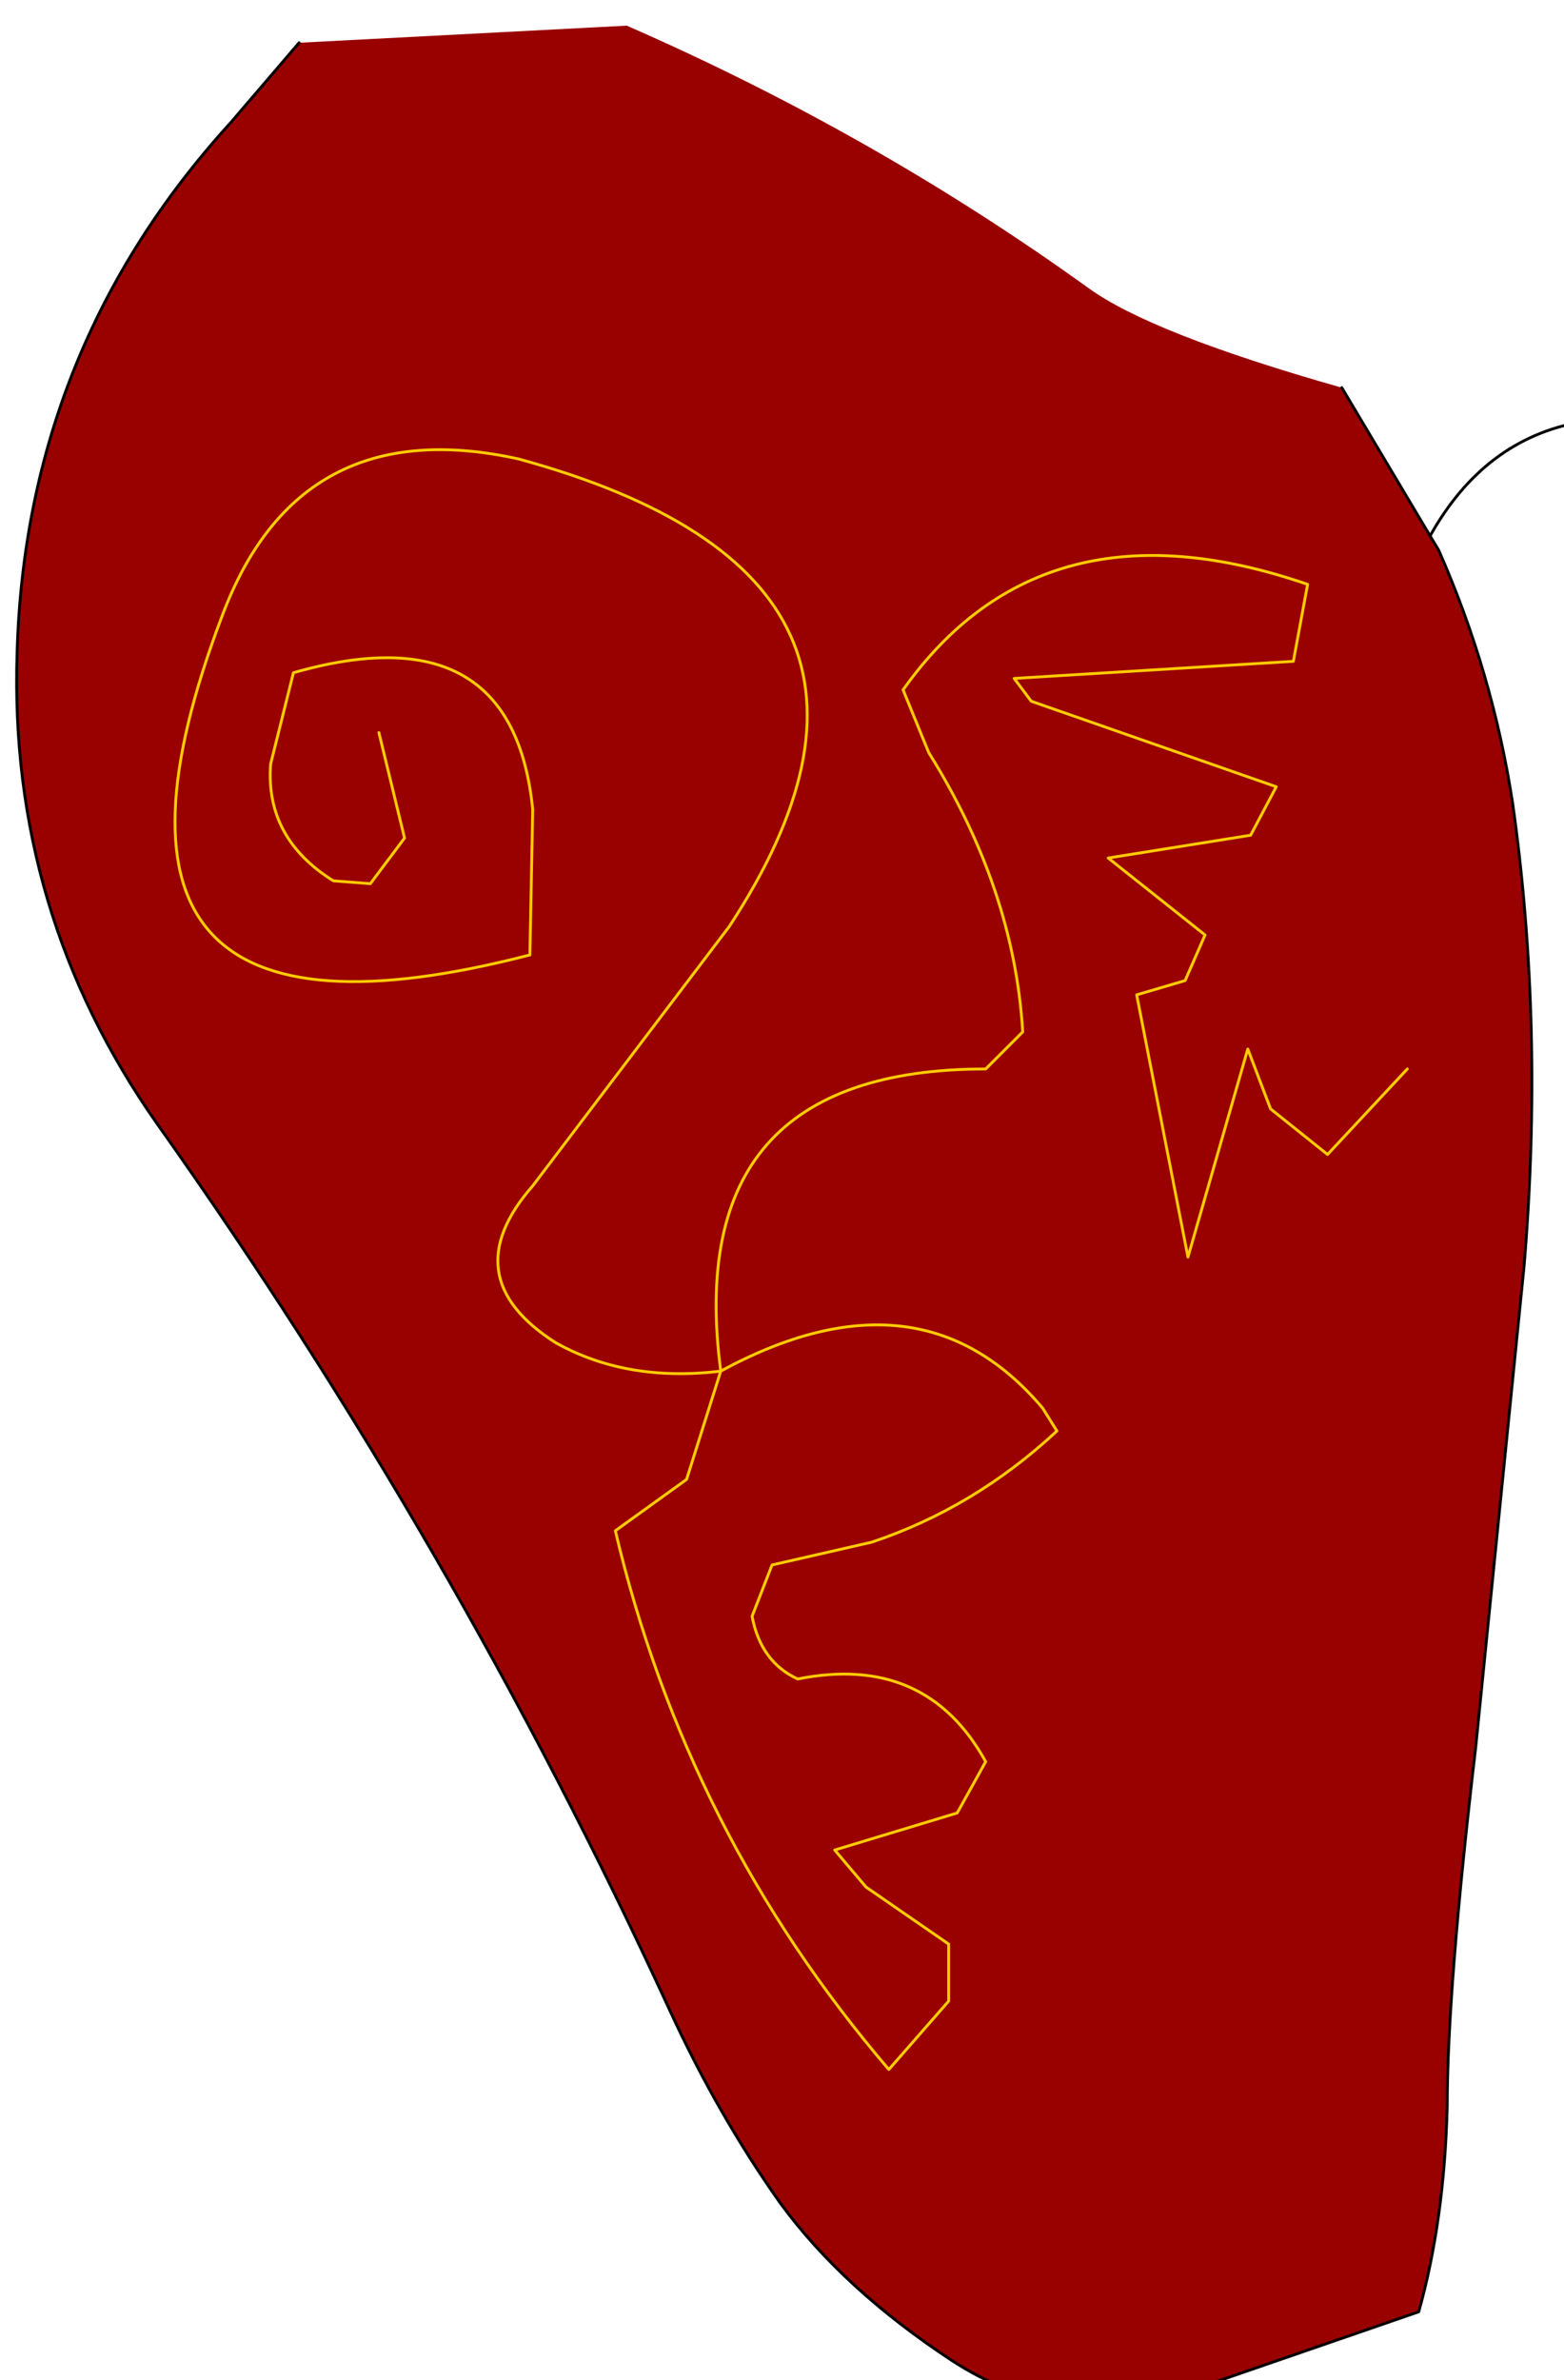 <?xml version="1.0" encoding="UTF-8" standalone="no"?>
<svg xmlns:xlink="http://www.w3.org/1999/xlink" height="41.75px" width="27.45px" xmlns="http://www.w3.org/2000/svg">
  <g transform="matrix(1.0, 0.0, 0.0, 1.0, 0.0, 0.0)">
    <path d="M25.1 9.4 L25.25 9.65 Q26.2 11.8 26.55 14.1 27.1 18.0 26.75 22.2 L25.9 30.65 Q25.4 34.9 25.4 36.95 25.35 38.95 24.9 40.55 L20.55 42.05 Q18.55 42.6 16.7 41.4 14.8 40.15 13.7 38.65 12.6 37.1 11.75 35.25 8.0 27.1 2.75 19.7 0.15 16.0 0.3 11.45 0.45 6.1 4.05 2.15 L5.25 0.75 11.0 0.45 Q15.35 2.35 19.1 5.05 20.2 5.85 23.55 6.8 L25.1 9.4 M12.65 24.05 L12.05 25.95 10.8 26.85 Q12.05 32.15 15.6 36.3 L16.65 35.1 16.65 34.1 15.2 33.1 14.65 32.45 16.8 31.8 17.3 30.9 Q16.25 29.0 14.0 29.45 13.35 29.15 13.2 28.35 L13.55 27.45 15.3 27.05 Q17.1 26.45 18.55 25.1 L18.3 24.7 Q16.15 22.15 12.65 24.05 11.0 24.25 9.75 23.55 7.95 22.4 9.35 20.8 L12.8 16.25 Q16.8 10.15 9.1 8.05 5.25 7.2 3.9 10.8 0.8 18.95 9.3 16.75 L9.35 14.2 Q9.0 10.7 5.15 11.8 L4.75 13.4 Q4.65 14.7 5.85 15.45 L6.5 15.5 7.1 14.7 6.65 12.85 7.1 14.7 6.5 15.5 5.85 15.45 Q4.65 14.7 4.75 13.4 L5.15 11.8 Q9.0 10.7 9.35 14.2 L9.3 16.75 Q0.8 18.95 3.9 10.8 5.25 7.2 9.1 8.05 16.8 10.15 12.8 16.25 L9.35 20.8 Q7.95 22.4 9.75 23.55 11.0 24.25 12.65 24.05 11.95 18.75 17.3 18.75 L17.95 18.1 Q17.8 15.6 16.3 13.2 L15.85 12.1 Q18.3 8.65 22.95 10.25 L22.7 11.6 17.8 11.9 18.1 12.3 22.4 13.8 21.95 14.65 19.45 15.05 21.15 16.4 20.8 17.2 19.95 17.45 20.85 22.05 21.9 18.4 22.3 19.45 23.3 20.25 24.7 18.75 23.3 20.25 22.3 19.45 21.9 18.4 20.85 22.05 19.95 17.45 20.8 17.2 21.15 16.4 19.45 15.05 21.95 14.65 22.4 13.8 18.1 12.3 17.8 11.9 22.7 11.6 22.95 10.25 Q18.3 8.65 15.85 12.1 L16.3 13.2 Q17.8 15.6 17.95 18.1 L17.3 18.75 Q11.95 18.75 12.65 24.05 16.15 22.15 18.3 24.7 L18.55 25.1 Q17.1 26.45 15.3 27.05 L13.55 27.45 13.2 28.35 Q13.35 29.15 14.0 29.45 16.25 29.0 17.3 30.9 L16.8 31.8 14.65 32.45 15.2 33.1 16.65 34.1 16.65 35.1 15.6 36.3 Q12.05 32.15 10.8 26.85 L12.05 25.95 12.65 24.05" fill="#990000" fill-rule="evenodd" stroke="none"/>
    <path d="M25.1 9.4 L25.25 9.65 Q26.2 11.8 26.55 14.1 27.1 18.0 26.75 22.2 L25.9 30.65 Q25.4 34.9 25.4 36.95 25.35 38.95 24.9 40.55 L20.55 42.05 Q18.55 42.6 16.7 41.4 14.8 40.15 13.7 38.65 12.6 37.1 11.75 35.25 8.0 27.1 2.75 19.7 0.15 16.0 0.3 11.45 0.45 6.1 4.05 2.15 L5.25 0.75 M23.55 6.8 L25.1 9.4 Q26.05 7.7 27.75 7.4" fill="none" stroke="#000000" stroke-linecap="round" stroke-linejoin="round" stroke-width="0.05"/>
    <path d="M6.65 12.85 L7.1 14.7 6.5 15.5 5.85 15.45 Q4.65 14.7 4.75 13.4 L5.15 11.8 Q9.0 10.7 9.35 14.2 L9.3 16.75 Q0.8 18.95 3.9 10.8 5.25 7.2 9.1 8.05 16.8 10.15 12.8 16.25 L9.35 20.8 Q7.95 22.4 9.75 23.55 11.0 24.25 12.65 24.05 11.95 18.75 17.3 18.75 L17.95 18.1 Q17.8 15.6 16.3 13.2 L15.85 12.1 Q18.3 8.65 22.95 10.25 L22.7 11.6 17.8 11.9 18.1 12.3 22.4 13.8 21.95 14.65 19.45 15.05 21.15 16.4 20.8 17.2 19.95 17.45 20.85 22.05 21.9 18.4 22.3 19.45 23.3 20.25 24.7 18.75 M12.65 24.05 Q16.15 22.15 18.3 24.7 L18.55 25.1 Q17.1 26.45 15.3 27.05 L13.55 27.45 13.2 28.35 Q13.35 29.15 14.0 29.45 16.25 29.0 17.3 30.9 L16.8 31.8 14.65 32.45 15.2 33.1 16.65 34.1 16.65 35.1 15.6 36.3 Q12.05 32.15 10.8 26.85 L12.05 25.95 12.65 24.05 Z" fill="none" stroke="#ffcc00" stroke-linecap="round" stroke-linejoin="round" stroke-width="0.05"/>
  </g>
</svg>
